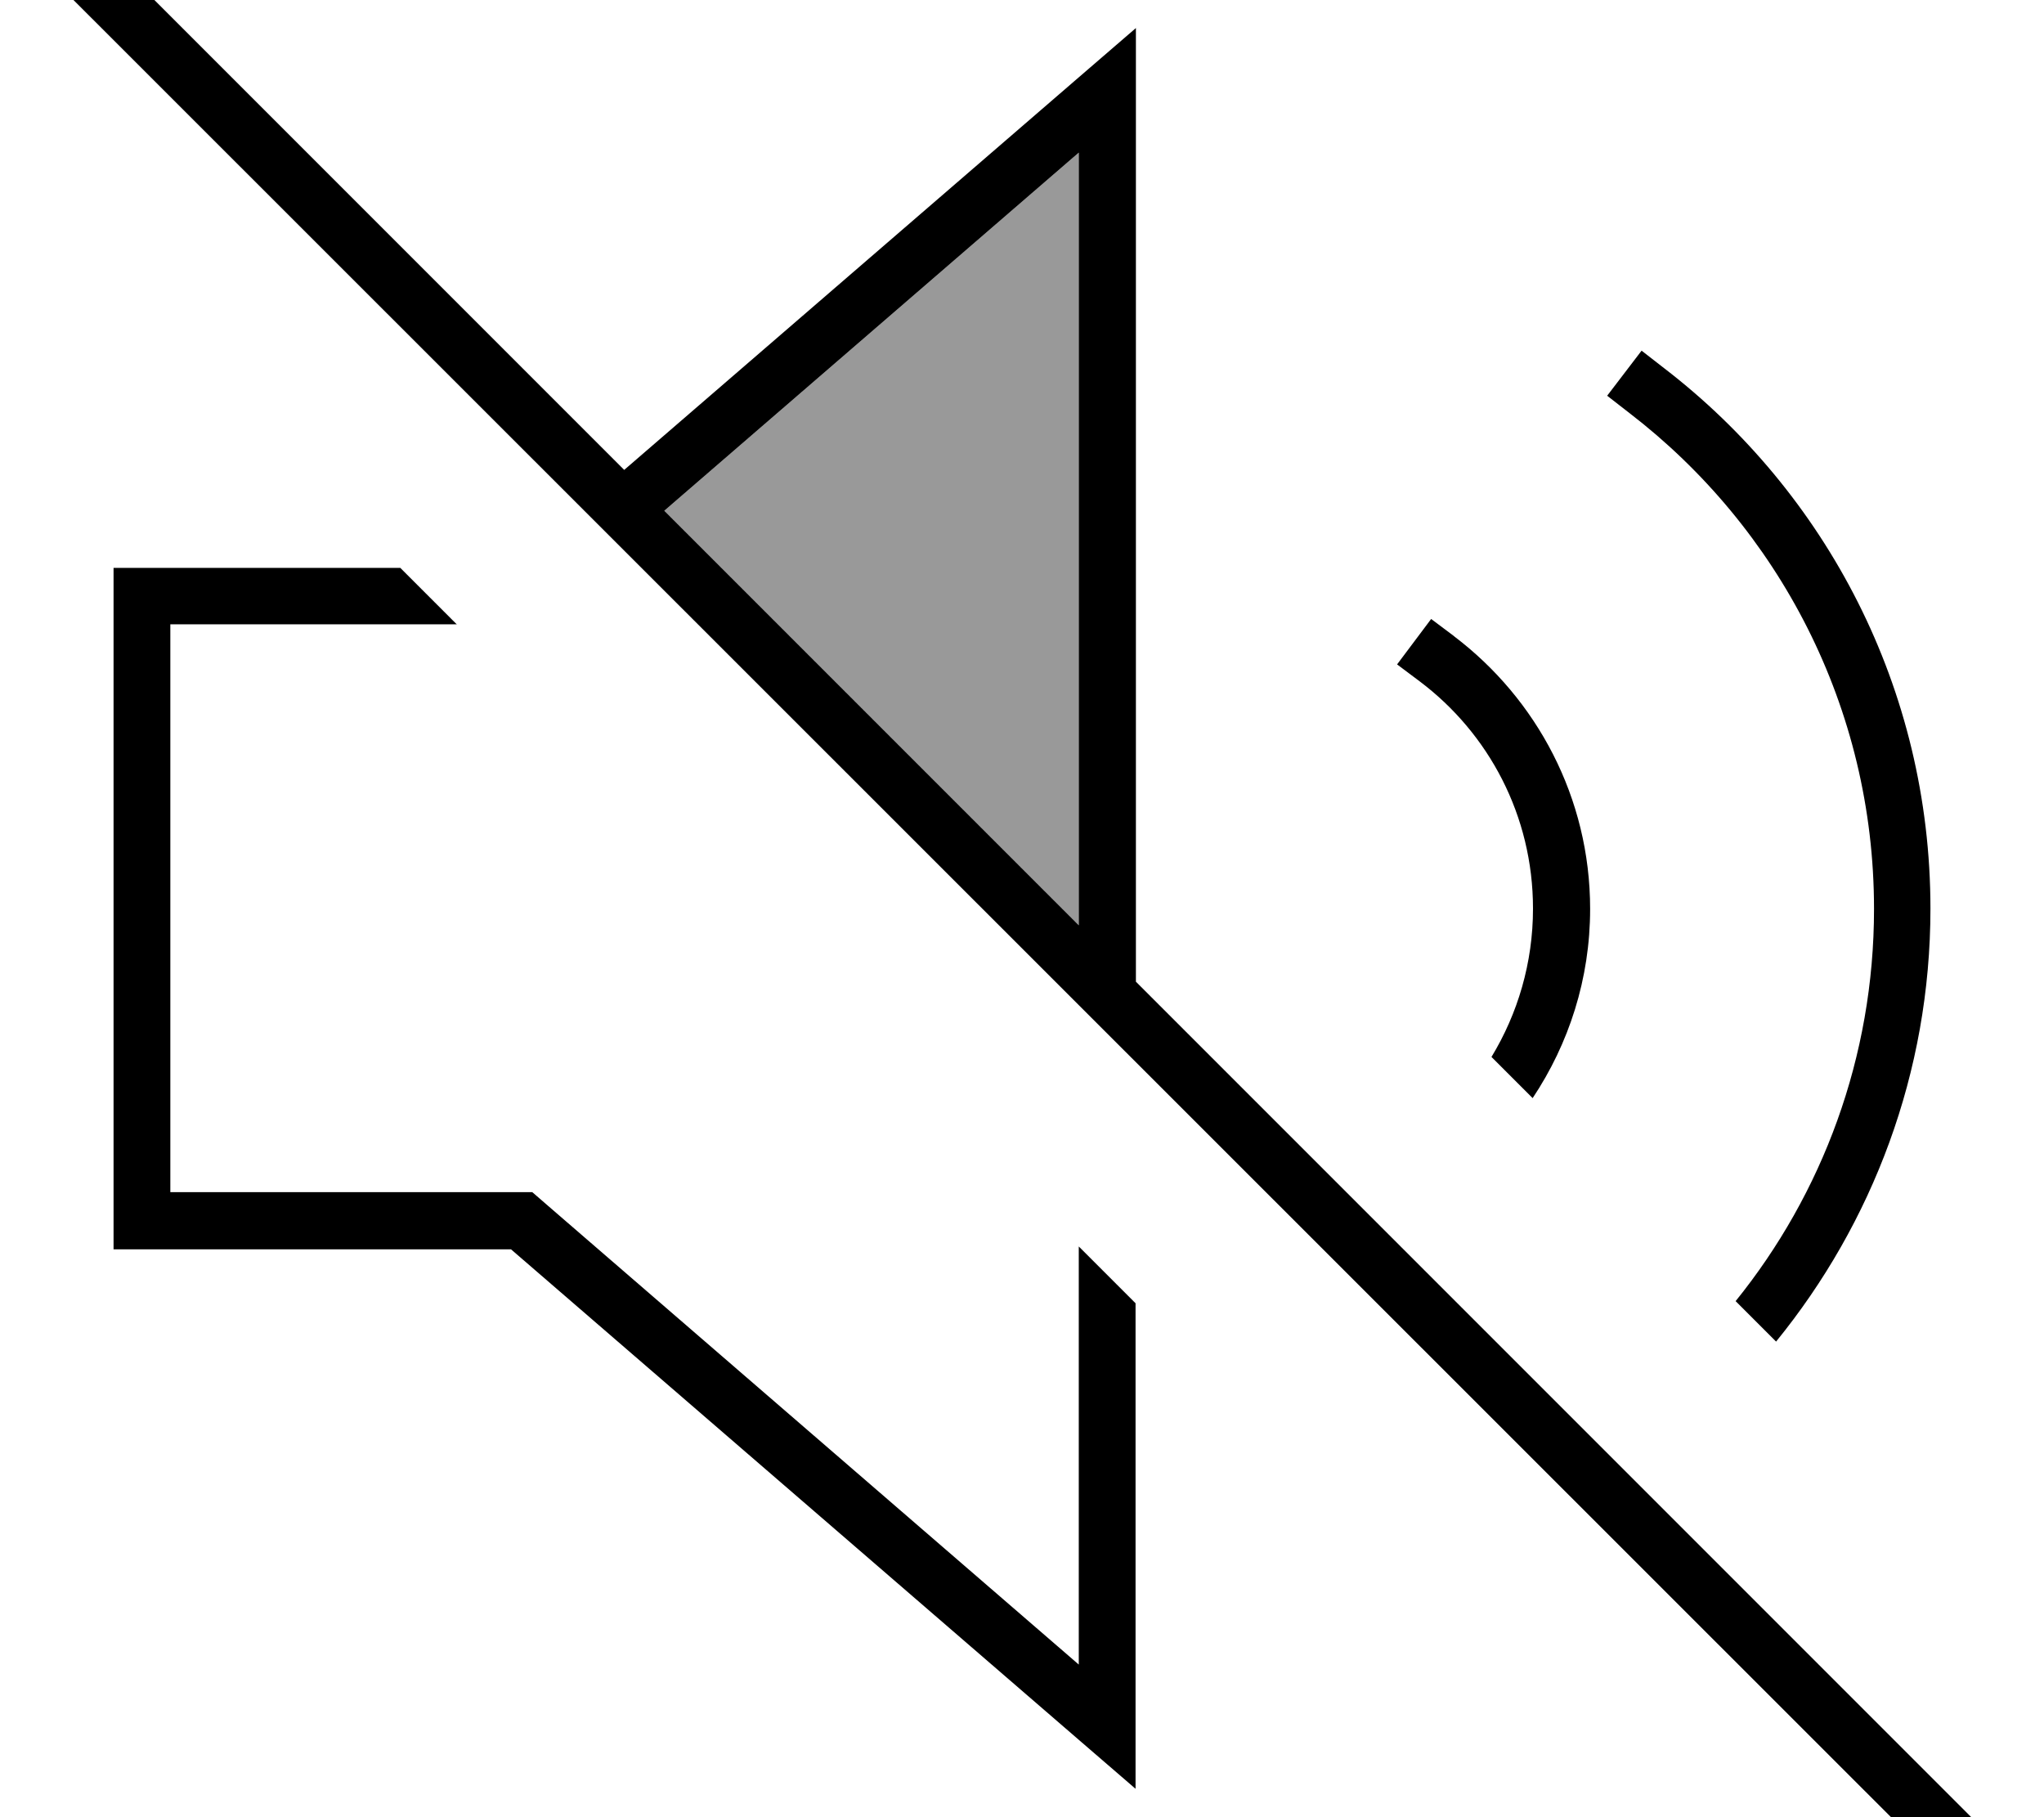<svg xmlns="http://www.w3.org/2000/svg" viewBox="0 0 576 512"><!--! Font Awesome Pro 7.0.1 by @fontawesome - https://fontawesome.com License - https://fontawesome.com/license (Commercial License) Copyright 2025 Fonticons, Inc. --><path style="fill:currentColor;opacity:.4" d="M187.2 143.9L304 43 304 260.7 187.2 143.9z"/><path style="fill:currentColor;opacity:1" d="M21.7-21.6l-5.7-5.7-11.3 11.3 5.7 5.7 544.2 544 5.7 5.7 11.3-11.3-5.7-5.7-245.8-245.8 0-268.7-16 13.8-128.2 110.7-154.1-154.1zM187.2 143.9L304 43 304 260.7 187.2 143.9zM128.8 176l-16-16-80.8 0 0 192 112 0 160 138.2 16 13.8 0-136.8-16-16 0 117.8-149.5-129.2-4.5-3.9-102 0 0-160 80.8 0zm280.9 3.2l-6.4-4.8-9.6 12.8 6.4 4.8c19.4 14.6 31.9 37.8 31.9 64 0 15.3-4.3 29.6-11.7 41.8l11.6 11.6c10.2-15.3 16.2-33.6 16.2-53.3 0-31.4-15.1-59.2-38.3-76.8zM544 256c0-62.1-29.5-117.3-75.1-152.3l-6.3-4.9-9.7 12.7 6.3 4.9c41.9 32.2 68.9 82.8 68.9 139.7 0 41.8-14.6 80.3-39 110.5l11.4 11.4C527.6 344.7 544 302.3 544 256z"/></svg>